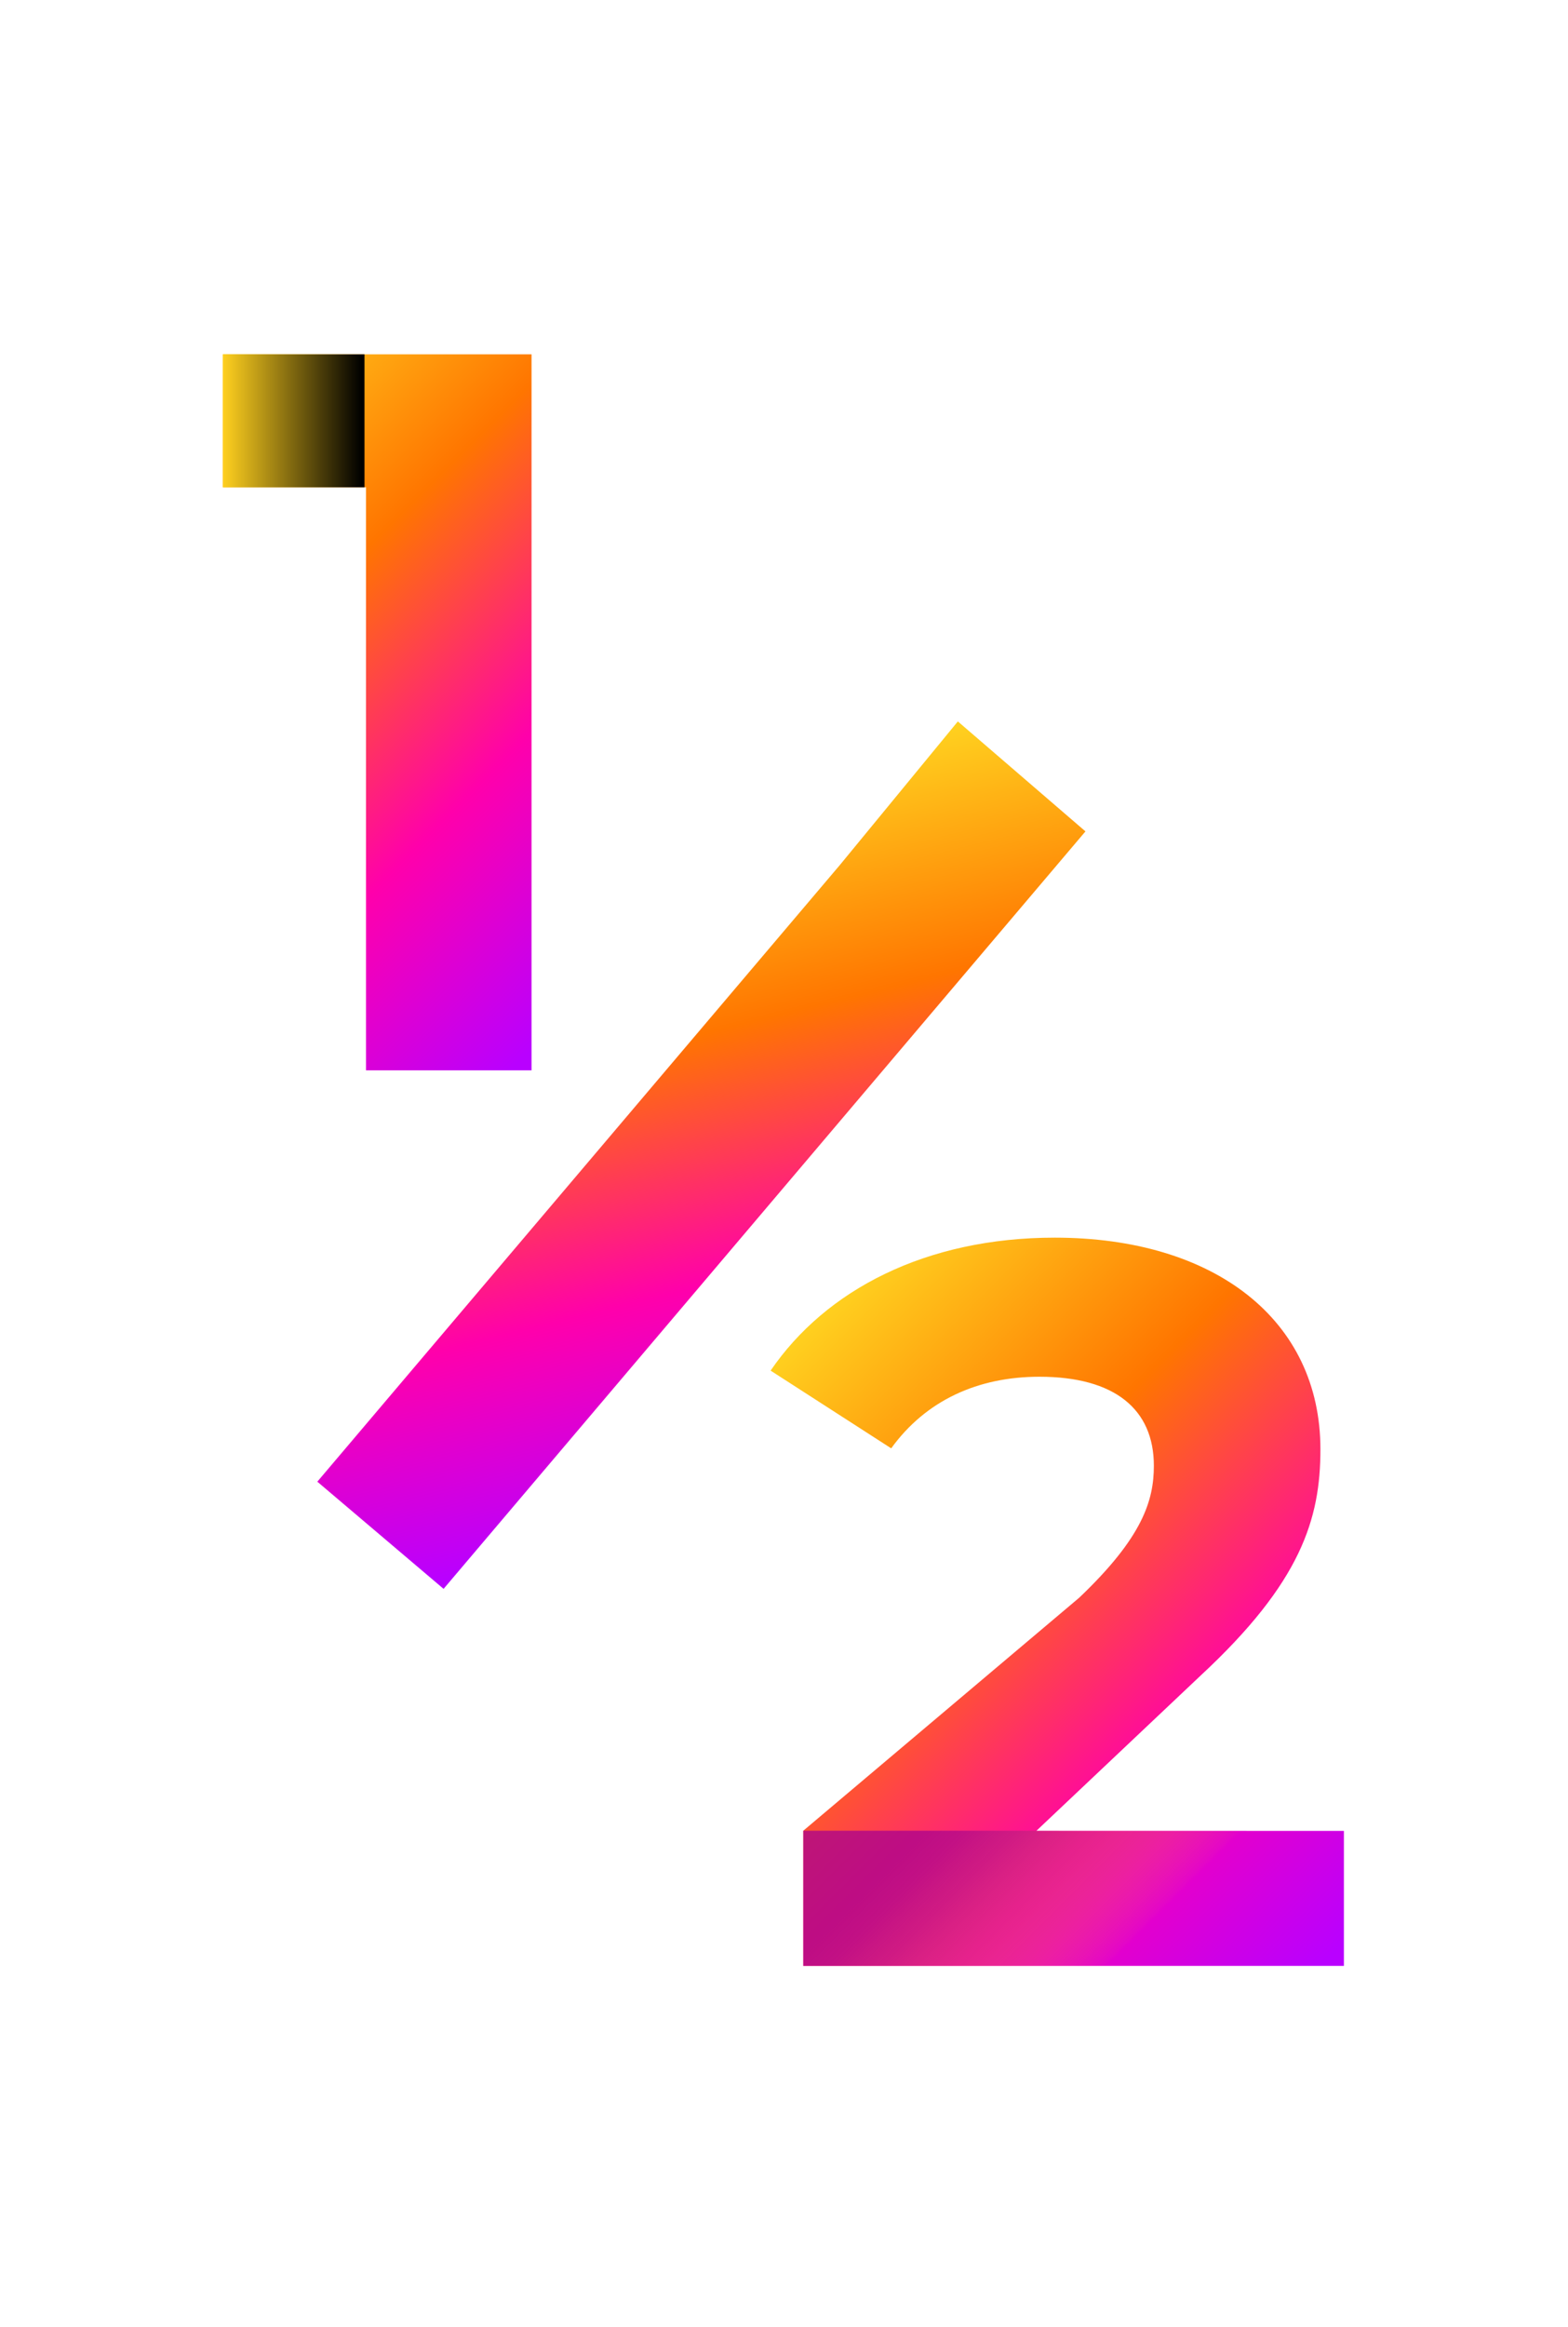 <svg xmlns="http://www.w3.org/2000/svg" xmlns:xlink="http://www.w3.org/1999/xlink" viewBox="0 0 1125 1668"><defs><style>.cls-1{isolation:isolate;}.cls-2{fill:url(#Degradado_sin_nombre_4);}.cls-3{mix-blend-mode:soft-light;fill:url(#Degradado_sin_nombre_10);}.cls-4{fill:url(#Degradado_sin_nombre_4-2);}.cls-5{opacity:0.74;fill:url(#Degradado_sin_nombre_35);}.cls-6{fill:url(#Degradado_sin_nombre_4-3);}</style><linearGradient id="Degradado_sin_nombre_4" x1="112.64" y1="301.32" x2="479.99" y2="668.67" gradientUnits="userSpaceOnUse"><stop offset="0" stop-color="#ffd01f"/><stop offset="0.33" stop-color="#ff7500"/><stop offset="0.67" stop-color="#ff00ab"/><stop offset="0.98" stop-color="#b900ff"/></linearGradient><linearGradient id="Degradado_sin_nombre_10" x1="159.93" y1="301.68" x2="261.53" y2="301.68" gradientUnits="userSpaceOnUse"><stop offset="0" stop-color="#ffd01f"/><stop offset="0.98"/></linearGradient><linearGradient id="Degradado_sin_nombre_4-2" x1="549.13" y1="981.53" x2="970.54" y2="1402.95" xlink:href="#Degradado_sin_nombre_4"/><linearGradient id="Degradado_sin_nombre_35" x1="891.43" y1="1482.06" x2="649.04" y2="1239.67" gradientUnits="userSpaceOnUse"><stop offset="0.27" stop-color="#ffd01f" stop-opacity="0"/><stop offset="0.35" stop-color="#f8c125" stop-opacity="0"/><stop offset="0.36" stop-color="#f4b72a" stop-opacity="0.05"/><stop offset="0.48" stop-color="#d9764e" stop-opacity="0.39"/><stop offset="0.59" stop-color="#c3436a" stop-opacity="0.65"/><stop offset="0.68" stop-color="#b41e7e" stop-opacity="0.84"/><stop offset="0.76" stop-color="#aa088b" stop-opacity="0.96"/><stop offset="0.82" stop-color="#a7008f"/></linearGradient><linearGradient id="Degradado_sin_nombre_4-3" x1="879.83" y1="676.67" x2="1197.17" y2="994" gradientTransform="matrix(0.76, 0.65, -0.9, 1.06, 460.81, -727.55)" xlink:href="#Degradado_sin_nombre_4"/></defs><g class="cls-1"><g id="Capa_1" data-name="Capa 1"><path class="cls-2" d="M381.37,254V767.29H262.59V349.34H159.93V254Z"/><rect class="cls-3" x="159.93" y="254.02" width="101.59" height="95.32"/><path class="cls-4" d="M964.21,1312.5v96.79H576.33v-96.9l198-167.07c45.46-43.26,53.53-69.65,53.53-94.58,0-40.33-27.87-63.8-82.13-63.8-44,0-81.38,16.87-106.32,51.33l-86.52-55.72c39.6-57.93,111.46-95.32,203.84-95.32,114.38,0,190.64,58.65,190.64,151.77,0,49.86-13.93,95.32-85.79,162l-118,111.45Z"/><polygon class="cls-5" points="743.62 1312.39 576.33 1312.39 576.33 1409.29 964.21 1409.29 964.21 1312.5 743.5 1312.5 743.62 1312.39"/><path class="cls-6" d="M687.23,517.16,778.79,596,318.26,1139l-90.59-76.83L602.67,620"/></g></g></svg>